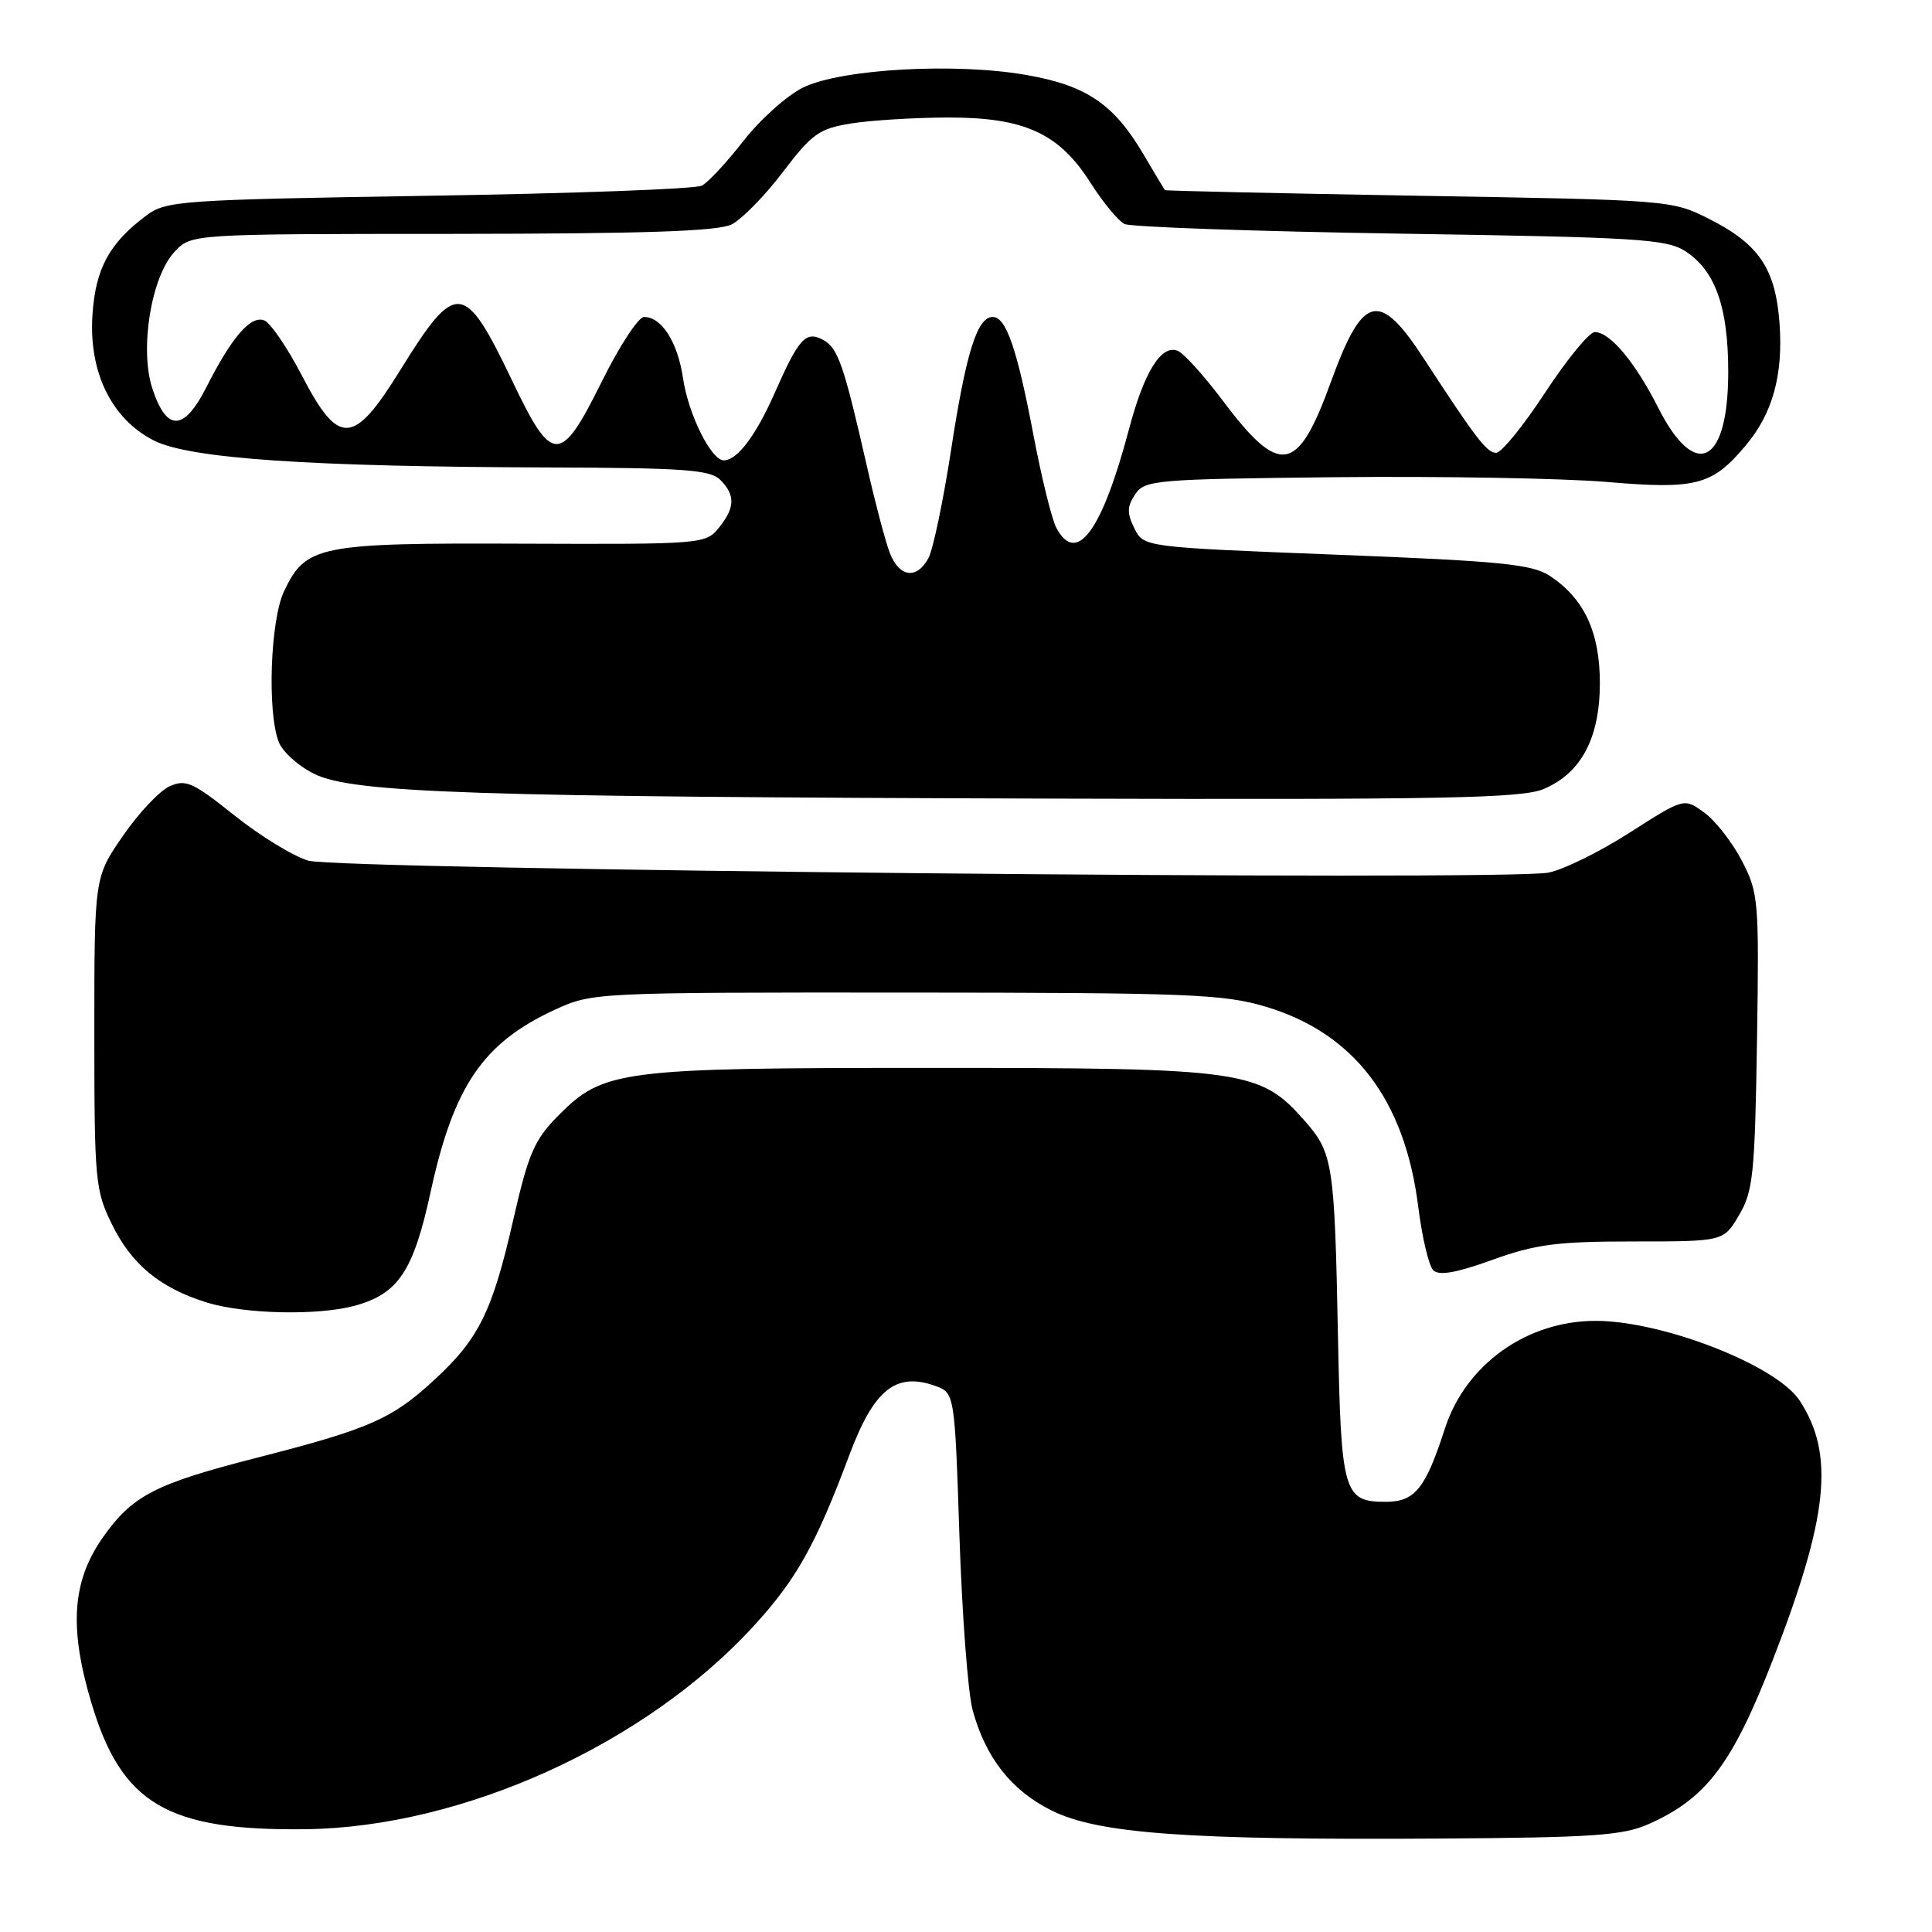 <?xml version="1.0" encoding="UTF-8" standalone="no"?>
<!DOCTYPE svg PUBLIC "-//W3C//DTD SVG 1.1//EN" "http://www.w3.org/Graphics/SVG/1.1/DTD/svg11.dtd" >
<svg xmlns="http://www.w3.org/2000/svg" xmlns:xlink="http://www.w3.org/1999/xlink" version="1.1" viewBox="0 0 256 256">
 <g >
 <path fill="currentColor"
d=" M 218.50 241.68 C 226.11 238.29 229.55 233.74 234.92 219.91 C 242.27 201.00 243.13 192.70 238.46 185.58 C 235.42 180.93 220.39 175.05 211.50 175.02 C 202.33 174.99 194.20 180.79 191.45 189.31 C 188.88 197.27 187.48 199.00 183.60 199.00 C 178.04 199.00 177.70 197.82 177.29 177.19 C 176.84 154.16 176.63 152.78 172.90 148.54 C 166.97 141.79 164.96 141.50 123.50 141.50 C 82.07 141.50 79.97 141.77 73.95 147.85 C 70.82 151.01 70.02 152.84 68.04 161.50 C 65.24 173.80 63.47 177.39 57.52 182.87 C 51.91 188.04 48.95 189.34 34.03 193.16 C 20.51 196.62 17.54 198.16 13.62 203.73 C 9.57 209.50 9.13 215.62 12.08 225.54 C 16.08 239.03 22.12 242.60 40.50 242.38 C 61.32 242.12 85.54 231.13 99.90 215.42 C 105.55 209.24 108.09 204.70 112.55 192.78 C 115.78 184.15 118.68 181.80 123.84 183.61 C 126.50 184.54 126.50 184.54 127.13 203.52 C 127.48 213.96 128.26 224.34 128.88 226.60 C 130.60 232.92 134.02 237.26 139.36 239.91 C 145.53 242.97 157.38 243.83 190.50 243.62 C 211.14 243.49 215.06 243.22 218.50 241.68 Z  M 47.07 173.00 C 52.80 171.41 54.78 168.42 57.06 157.93 C 60.12 143.89 64.01 138.18 73.51 133.80 C 78.46 131.52 78.79 131.50 120.00 131.52 C 157.45 131.54 162.11 131.72 167.71 133.39 C 179.40 136.88 186.14 145.70 187.92 159.87 C 188.43 163.93 189.32 167.72 189.91 168.31 C 190.67 169.07 192.95 168.67 197.74 166.94 C 203.48 164.87 206.30 164.50 216.44 164.50 C 228.38 164.50 228.38 164.50 230.44 161.00 C 232.30 157.85 232.53 155.56 232.81 138.00 C 233.10 119.28 233.02 118.32 230.81 114.06 C 229.54 111.62 227.30 108.74 225.82 107.67 C 223.15 105.72 223.15 105.72 215.92 110.34 C 211.95 112.89 207.11 115.26 205.16 115.63 C 199.20 116.75 44.97 115.25 40.85 114.04 C 38.85 113.45 34.43 110.74 31.04 108.03 C 25.54 103.64 24.61 103.22 22.45 104.20 C 21.12 104.81 18.34 107.77 16.27 110.78 C 12.50 116.25 12.50 116.25 12.50 136.87 C 12.50 156.47 12.62 157.74 14.84 162.24 C 17.45 167.56 21.19 170.64 27.34 172.57 C 32.37 174.14 42.19 174.35 47.07 173.00 Z  M 204.51 104.56 C 209.51 102.47 211.99 97.80 211.99 90.50 C 211.99 83.76 209.90 79.29 205.35 76.30 C 202.99 74.76 198.89 74.35 177.07 73.50 C 151.55 72.50 151.55 72.50 150.31 70.01 C 149.32 68.00 149.33 67.13 150.41 65.51 C 151.68 63.60 152.97 63.49 177.02 63.23 C 190.93 63.09 207.07 63.37 212.90 63.86 C 224.75 64.87 226.87 64.32 231.29 59.06 C 234.88 54.80 236.29 49.72 235.80 42.88 C 235.27 35.60 233.09 32.35 226.45 29.00 C 221.54 26.52 221.21 26.50 188.00 25.94 C 169.57 25.62 154.43 25.29 154.35 25.19 C 154.26 25.08 153.03 23.02 151.61 20.61 C 147.65 13.84 144.07 11.37 136.14 9.96 C 126.73 8.27 111.46 9.12 106.41 11.60 C 104.28 12.65 100.74 15.82 98.52 18.66 C 96.31 21.50 93.83 24.17 93.00 24.60 C 92.17 25.04 75.89 25.64 56.82 25.94 C 23.82 26.47 22.01 26.60 19.38 28.56 C 14.48 32.22 12.65 35.60 12.25 41.74 C 11.75 49.33 14.78 55.51 20.39 58.37 C 25.12 60.77 40.96 61.85 72.68 61.94 C 90.54 61.99 94.10 62.25 95.43 63.57 C 97.46 65.61 97.41 67.27 95.24 69.95 C 93.51 72.09 92.98 72.13 69.24 72.04 C 42.18 71.93 40.53 72.26 37.63 78.36 C 35.83 82.17 35.39 94.26 36.92 98.28 C 37.42 99.61 39.56 101.53 41.67 102.56 C 46.84 105.08 62.70 105.60 139.78 105.82 C 191.14 105.97 201.62 105.77 204.51 104.56 Z  M 117.90 73.25 C 117.32 71.74 115.98 66.67 114.92 62.00 C 111.81 48.33 111.04 46.09 109.07 45.04 C 106.76 43.80 105.87 44.78 102.60 52.18 C 100.15 57.73 97.67 61.00 95.91 61.00 C 94.24 61.00 91.22 54.93 90.51 50.15 C 89.80 45.33 87.68 42.00 85.34 42.00 C 84.59 42.00 82.09 45.83 79.77 50.50 C 74.27 61.60 73.19 61.61 67.93 50.58 C 61.52 37.17 60.46 37.06 53.02 49.07 C 46.83 59.07 44.89 59.17 40.00 49.76 C 38.08 46.06 35.83 42.77 35.01 42.45 C 33.22 41.76 30.71 44.67 27.35 51.30 C 24.37 57.18 22.08 57.23 20.19 51.49 C 18.47 46.24 20.03 36.66 23.15 33.34 C 25.35 31.00 25.35 31.00 59.92 30.99 C 85.47 30.97 95.14 30.65 96.96 29.73 C 98.31 29.04 101.36 25.93 103.73 22.80 C 107.60 17.71 108.55 17.04 112.78 16.36 C 115.37 15.94 121.10 15.59 125.50 15.57 C 135.72 15.54 140.31 17.63 144.50 24.22 C 146.15 26.82 148.18 29.27 149.00 29.68 C 149.82 30.08 166.27 30.66 185.55 30.96 C 217.26 31.45 220.86 31.67 223.38 33.33 C 227.30 35.90 229.00 40.73 229.00 49.28 C 229.00 61.53 224.66 63.77 219.74 54.06 C 216.67 47.99 213.33 44.00 211.32 44.00 C 210.59 44.00 207.64 47.60 204.75 52.00 C 201.87 56.40 198.95 60.00 198.25 60.00 C 197.02 60.00 195.57 58.11 188.71 47.58 C 182.74 38.41 180.59 38.94 176.35 50.61 C 171.92 62.82 169.60 63.19 161.91 52.94 C 159.48 49.71 156.84 46.80 156.04 46.48 C 153.88 45.62 151.61 49.27 149.61 56.82 C 146.03 70.36 142.66 74.96 139.98 69.96 C 139.38 68.85 138.02 63.33 136.95 57.71 C 134.77 46.21 133.32 42.00 131.54 42.00 C 129.48 42.00 128.00 46.75 126.03 59.58 C 124.99 66.34 123.64 72.80 123.03 73.94 C 121.49 76.82 119.14 76.51 117.90 73.25 Z "/>
</g>
</svg>